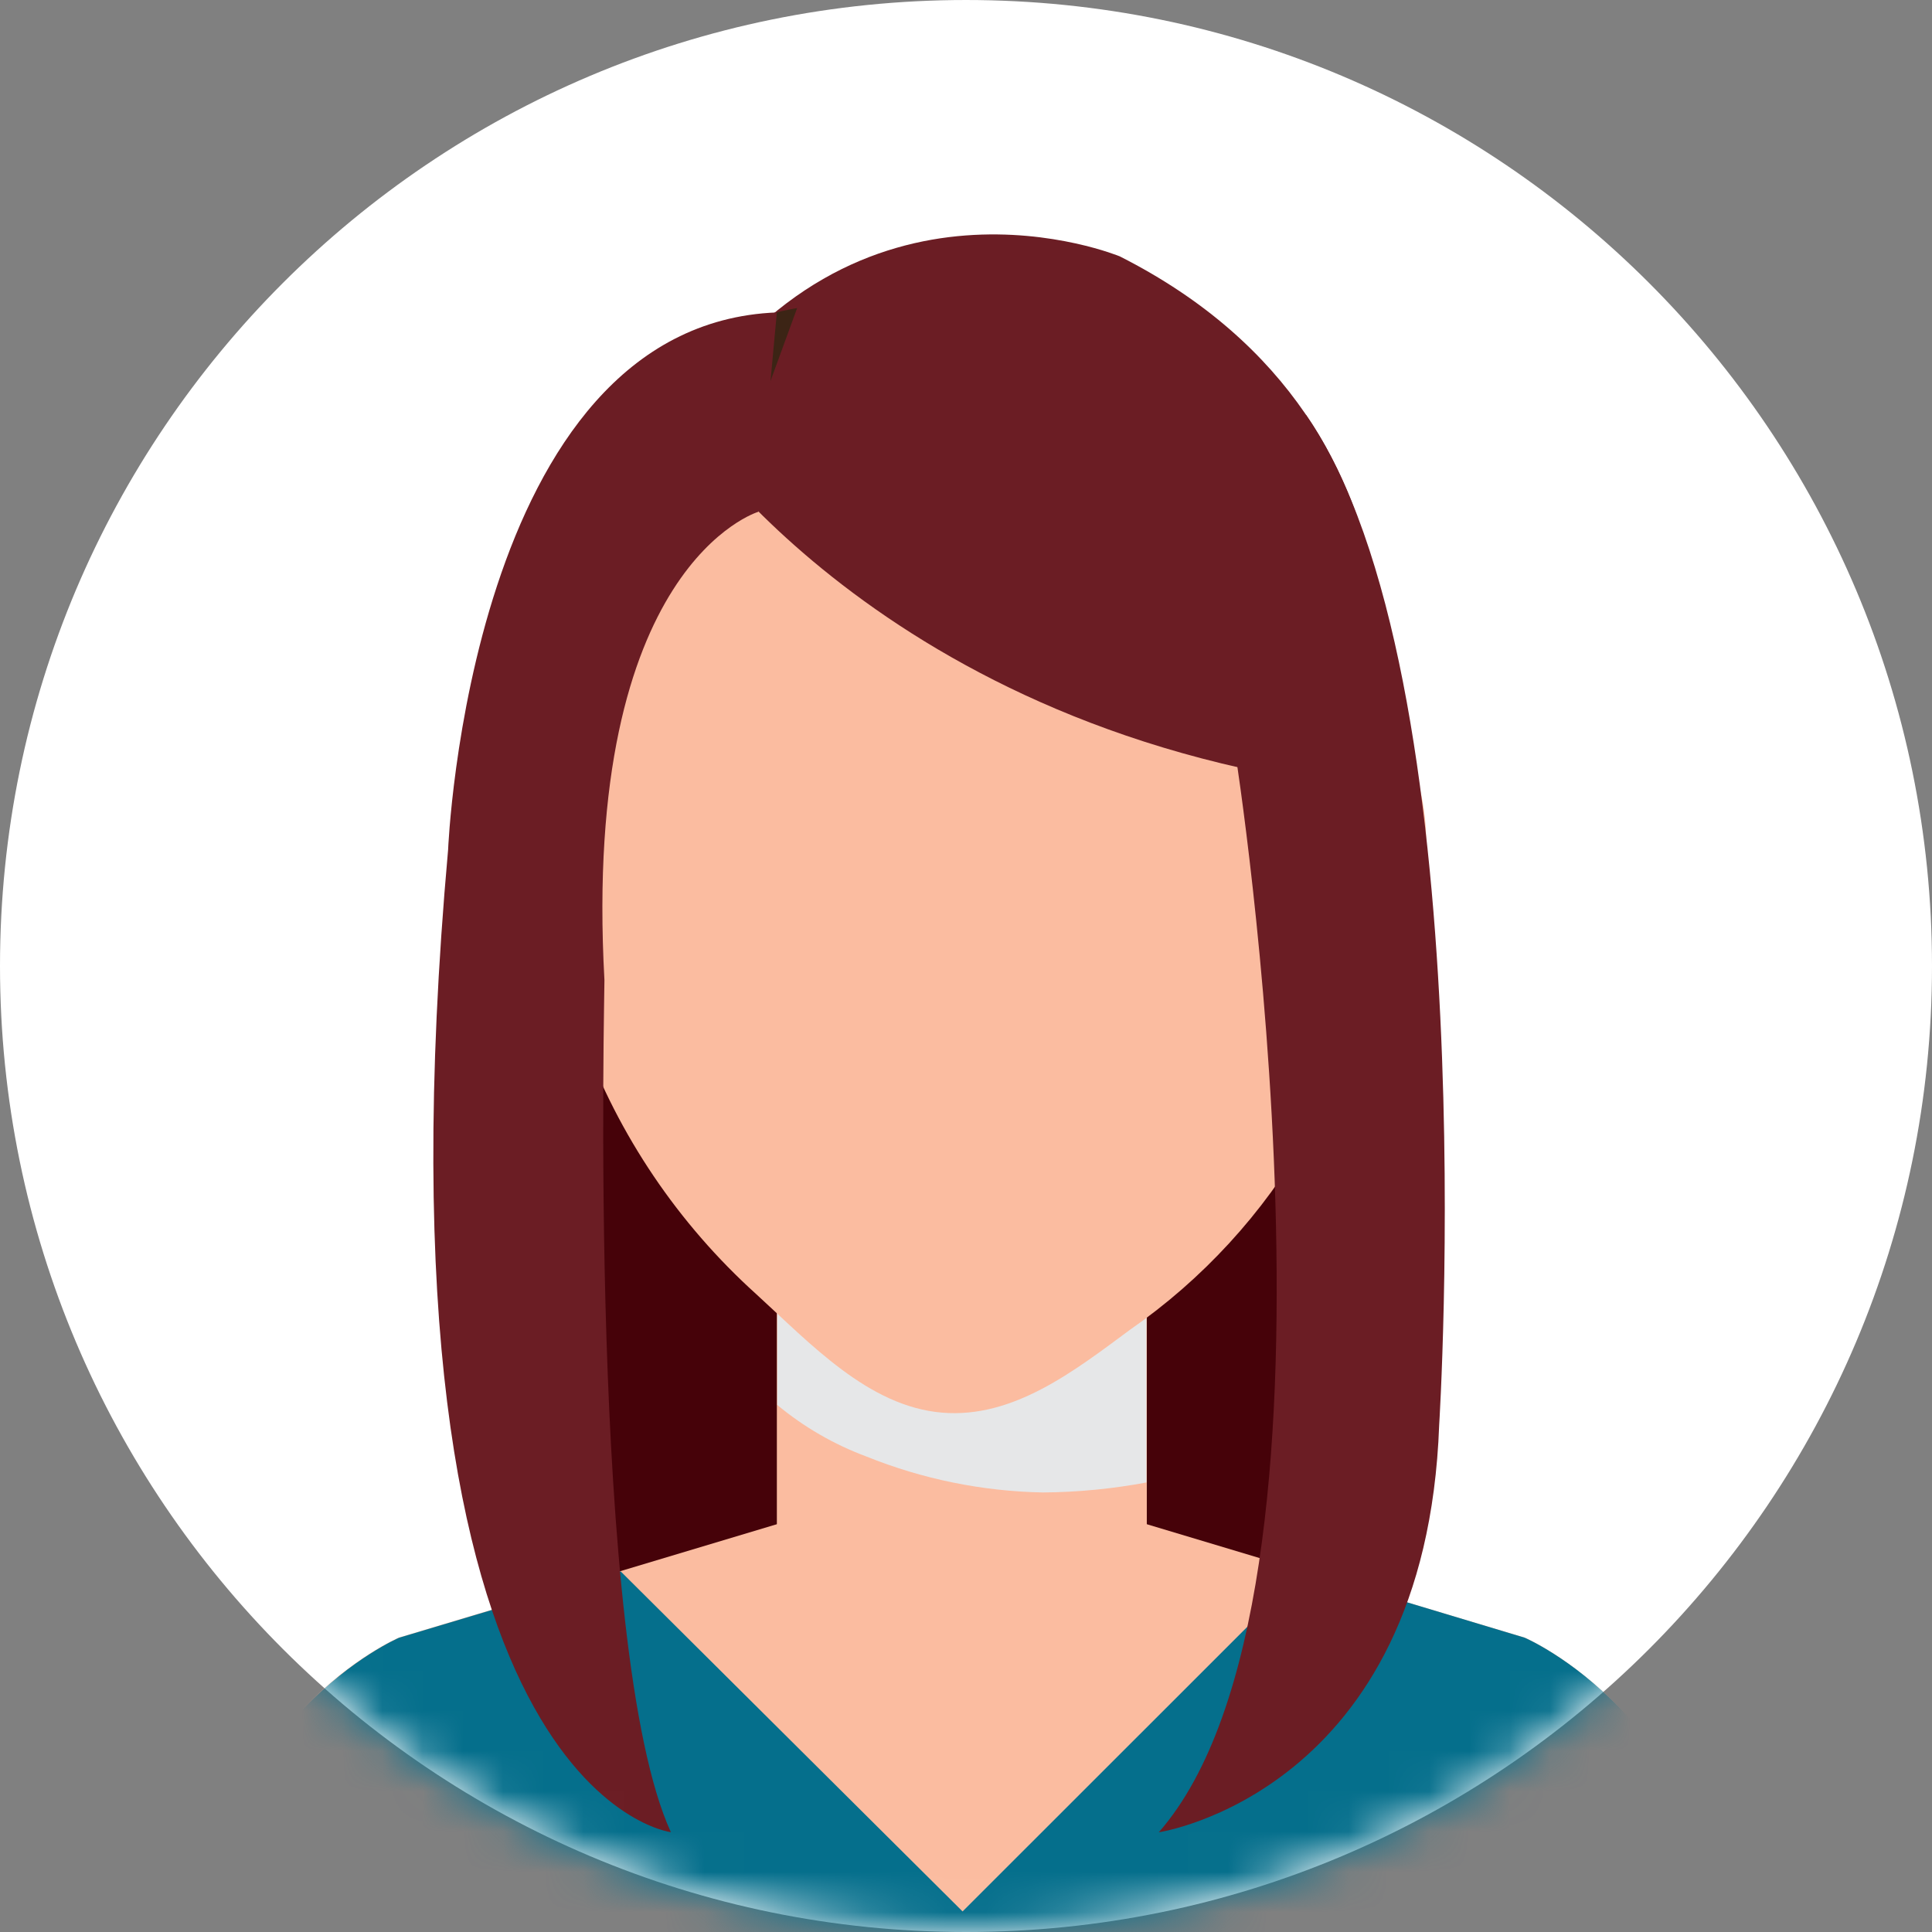 <svg width="48" height="48" viewBox="0 0 48 48" fill="none" xmlns="http://www.w3.org/2000/svg">
<rect x="0" y="0" width="48" height="48" fill="#808080" stroke="none"/>
<path d="M48 24C48 10.745 37.255 7.55471e-05 24 7.58128e-05C10.745 7.60785e-05 -3.55072e-06 10.745 -2.28742e-06 24C-1.02411e-06 37.255 10.745 48 24 48C37.255 48 48 37.255 48 24Z" fill="white"/>
<mask id="mask0" mask-type="alpha" maskUnits="userSpaceOnUse" x="0" y="0" width="48" height="48">
<path d="M48 24C48 10.745 37.255 7.55471e-05 24 7.58128e-05C10.745 7.60785e-05 -3.55072e-06 10.745 -2.28742e-06 24C-1.02411e-06 37.255 10.745 48 24 48C37.255 48 48 37.255 48 24Z" fill="white"/>
</mask>
<g mask="url(#mask0)">
<path d="M12.646 22.52C12.508 22.717 12.1 39.406 15.031 42.823H31.633C31.633 42.823 36.164 30.009 33.078 22.52H12.545" fill="#460209"/>
<path d="M28.492 31.695H19.301V37.887H28.492V31.695Z" fill="#FBBCA0"/>
<g style="mix-blend-mode:multiply">
<path d="M21.521 36.185C22.919 36.749 24.408 37.052 25.915 37.08C26.776 37.073 27.636 36.99 28.483 36.832V31.695H19.311V34.906C19.97 35.453 20.718 35.886 21.521 36.185Z" fill="#E6E7E8"/>
</g>
<path d="M33.844 20.045C33.876 19.816 34.261 19.444 34.431 19.32C34.508 19.266 34.597 19.233 34.691 19.223C34.785 19.213 34.879 19.227 34.966 19.263C35.053 19.3 35.129 19.358 35.187 19.432C35.245 19.506 35.283 19.594 35.298 19.687C35.554 20.825 35.448 22.015 34.995 23.09C34.739 23.58 34.362 23.995 33.899 24.296C33.841 24.331 33.775 24.351 33.707 24.353C33.64 24.355 33.573 24.339 33.513 24.307C33.453 24.275 33.403 24.228 33.367 24.171C33.331 24.113 33.31 24.047 33.307 23.98L33.844 20.045Z" fill="#FBBCA0"/>
<path d="M33.766 20.537C33.789 20.376 34.064 20.11 34.184 20.018C34.239 19.981 34.304 19.957 34.371 19.951C34.438 19.945 34.506 19.955 34.568 19.982C34.63 20.008 34.684 20.05 34.726 20.102C34.768 20.155 34.796 20.218 34.807 20.284C34.865 20.525 34.896 20.771 34.899 21.018C34.952 21.602 34.844 22.189 34.587 22.715C34.408 23.067 34.139 23.366 33.807 23.582C33.765 23.606 33.718 23.619 33.669 23.62C33.621 23.621 33.573 23.609 33.53 23.586C33.487 23.563 33.451 23.53 33.425 23.489C33.399 23.448 33.384 23.401 33.381 23.353L33.766 20.537Z" fill="#DDA78F"/>
<path d="M13.724 20.045C13.696 19.816 13.307 19.444 13.137 19.32C13.06 19.266 12.97 19.233 12.877 19.223C12.783 19.213 12.688 19.227 12.602 19.263C12.515 19.3 12.439 19.358 12.381 19.432C12.323 19.506 12.285 19.594 12.27 19.687C12.013 20.826 12.121 22.016 12.577 23.09C12.83 23.58 13.206 23.996 13.669 24.296C13.727 24.331 13.793 24.351 13.861 24.353C13.928 24.355 13.995 24.339 14.055 24.307C14.115 24.275 14.165 24.228 14.201 24.171C14.237 24.113 14.258 24.047 14.261 23.98L13.724 20.045Z" fill="#FBBCA0"/>
<path d="M13.793 20.537C13.77 20.377 13.49 20.111 13.371 20.019C13.316 19.981 13.252 19.958 13.184 19.951C13.118 19.945 13.05 19.955 12.988 19.982C12.927 20.008 12.873 20.05 12.831 20.103C12.79 20.156 12.763 20.218 12.752 20.285C12.693 20.525 12.66 20.771 12.656 21.019C12.603 21.602 12.711 22.189 12.967 22.716C13.149 23.068 13.419 23.367 13.752 23.582C13.793 23.607 13.841 23.62 13.889 23.621C13.938 23.622 13.985 23.61 14.028 23.587C14.07 23.564 14.106 23.531 14.132 23.489C14.157 23.448 14.172 23.401 14.174 23.353L13.793 20.537Z" fill="#DDA78F"/>
<path d="M34.147 20.783C34.218 23.371 33.643 25.936 32.473 28.245C31.38 30.149 29.877 31.786 28.074 33.038C26.698 34.056 25.18 35.244 23.41 35.097C21.576 34.946 20.131 33.377 18.783 32.148C16.849 30.401 15.369 28.21 14.472 25.764C13.914 24.163 13.635 22.478 13.646 20.783C13.646 12.395 18.232 7.121 23.896 7.121C29.56 7.121 34.147 12.395 34.147 20.783Z" fill="#FBBCA0"/>
<path d="M37.88 40.686L27.9 37.691H19.892L9.908 40.686C9.908 40.686 5.285 42.654 4.771 48.877H43.017C42.503 42.654 37.88 40.686 37.88 40.686Z" fill="#FBBCA0"/>
<path d="M37.88 40.688L32.376 39.032L23.915 47.489L15.421 39.041L9.917 40.688C9.917 40.688 5.294 42.655 4.781 48.879H43.026C42.503 42.655 37.88 40.688 37.88 40.688Z" fill="#056F8C"/>
<path d="M16.934 10.45C16.934 10.45 21.869 18.279 34.11 19.623C34.11 19.623 36.403 10.707 27.818 6.368C27.822 6.373 21.236 3.621 16.934 10.45Z" fill="#6B1D24"/>
<path d="M18.205 12.033C18.205 12.033 14.994 14.097 13.618 19.852C13.618 19.852 12.132 9.006 19.805 7.653L18.205 12.033Z" fill="#3C2415"/>
<path d="M30.692 18.712C30.692 18.712 33.981 39.607 28.789 45.523C28.789 45.523 35.425 44.537 35.756 35.401C35.756 35.401 36.934 16.74 32.444 10.301L30.692 18.712Z" fill="#6B1D24"/>
<path d="M16.668 45.52C16.668 45.52 9.027 44.603 11.133 21.112C11.133 21.112 11.655 8.064 19.301 7.762L18.842 12.715C18.842 12.715 14.448 14.022 15.017 24.35C15.031 24.35 14.586 40.985 16.668 45.52Z" fill="#6B1D24"/>
</g>
</svg>
